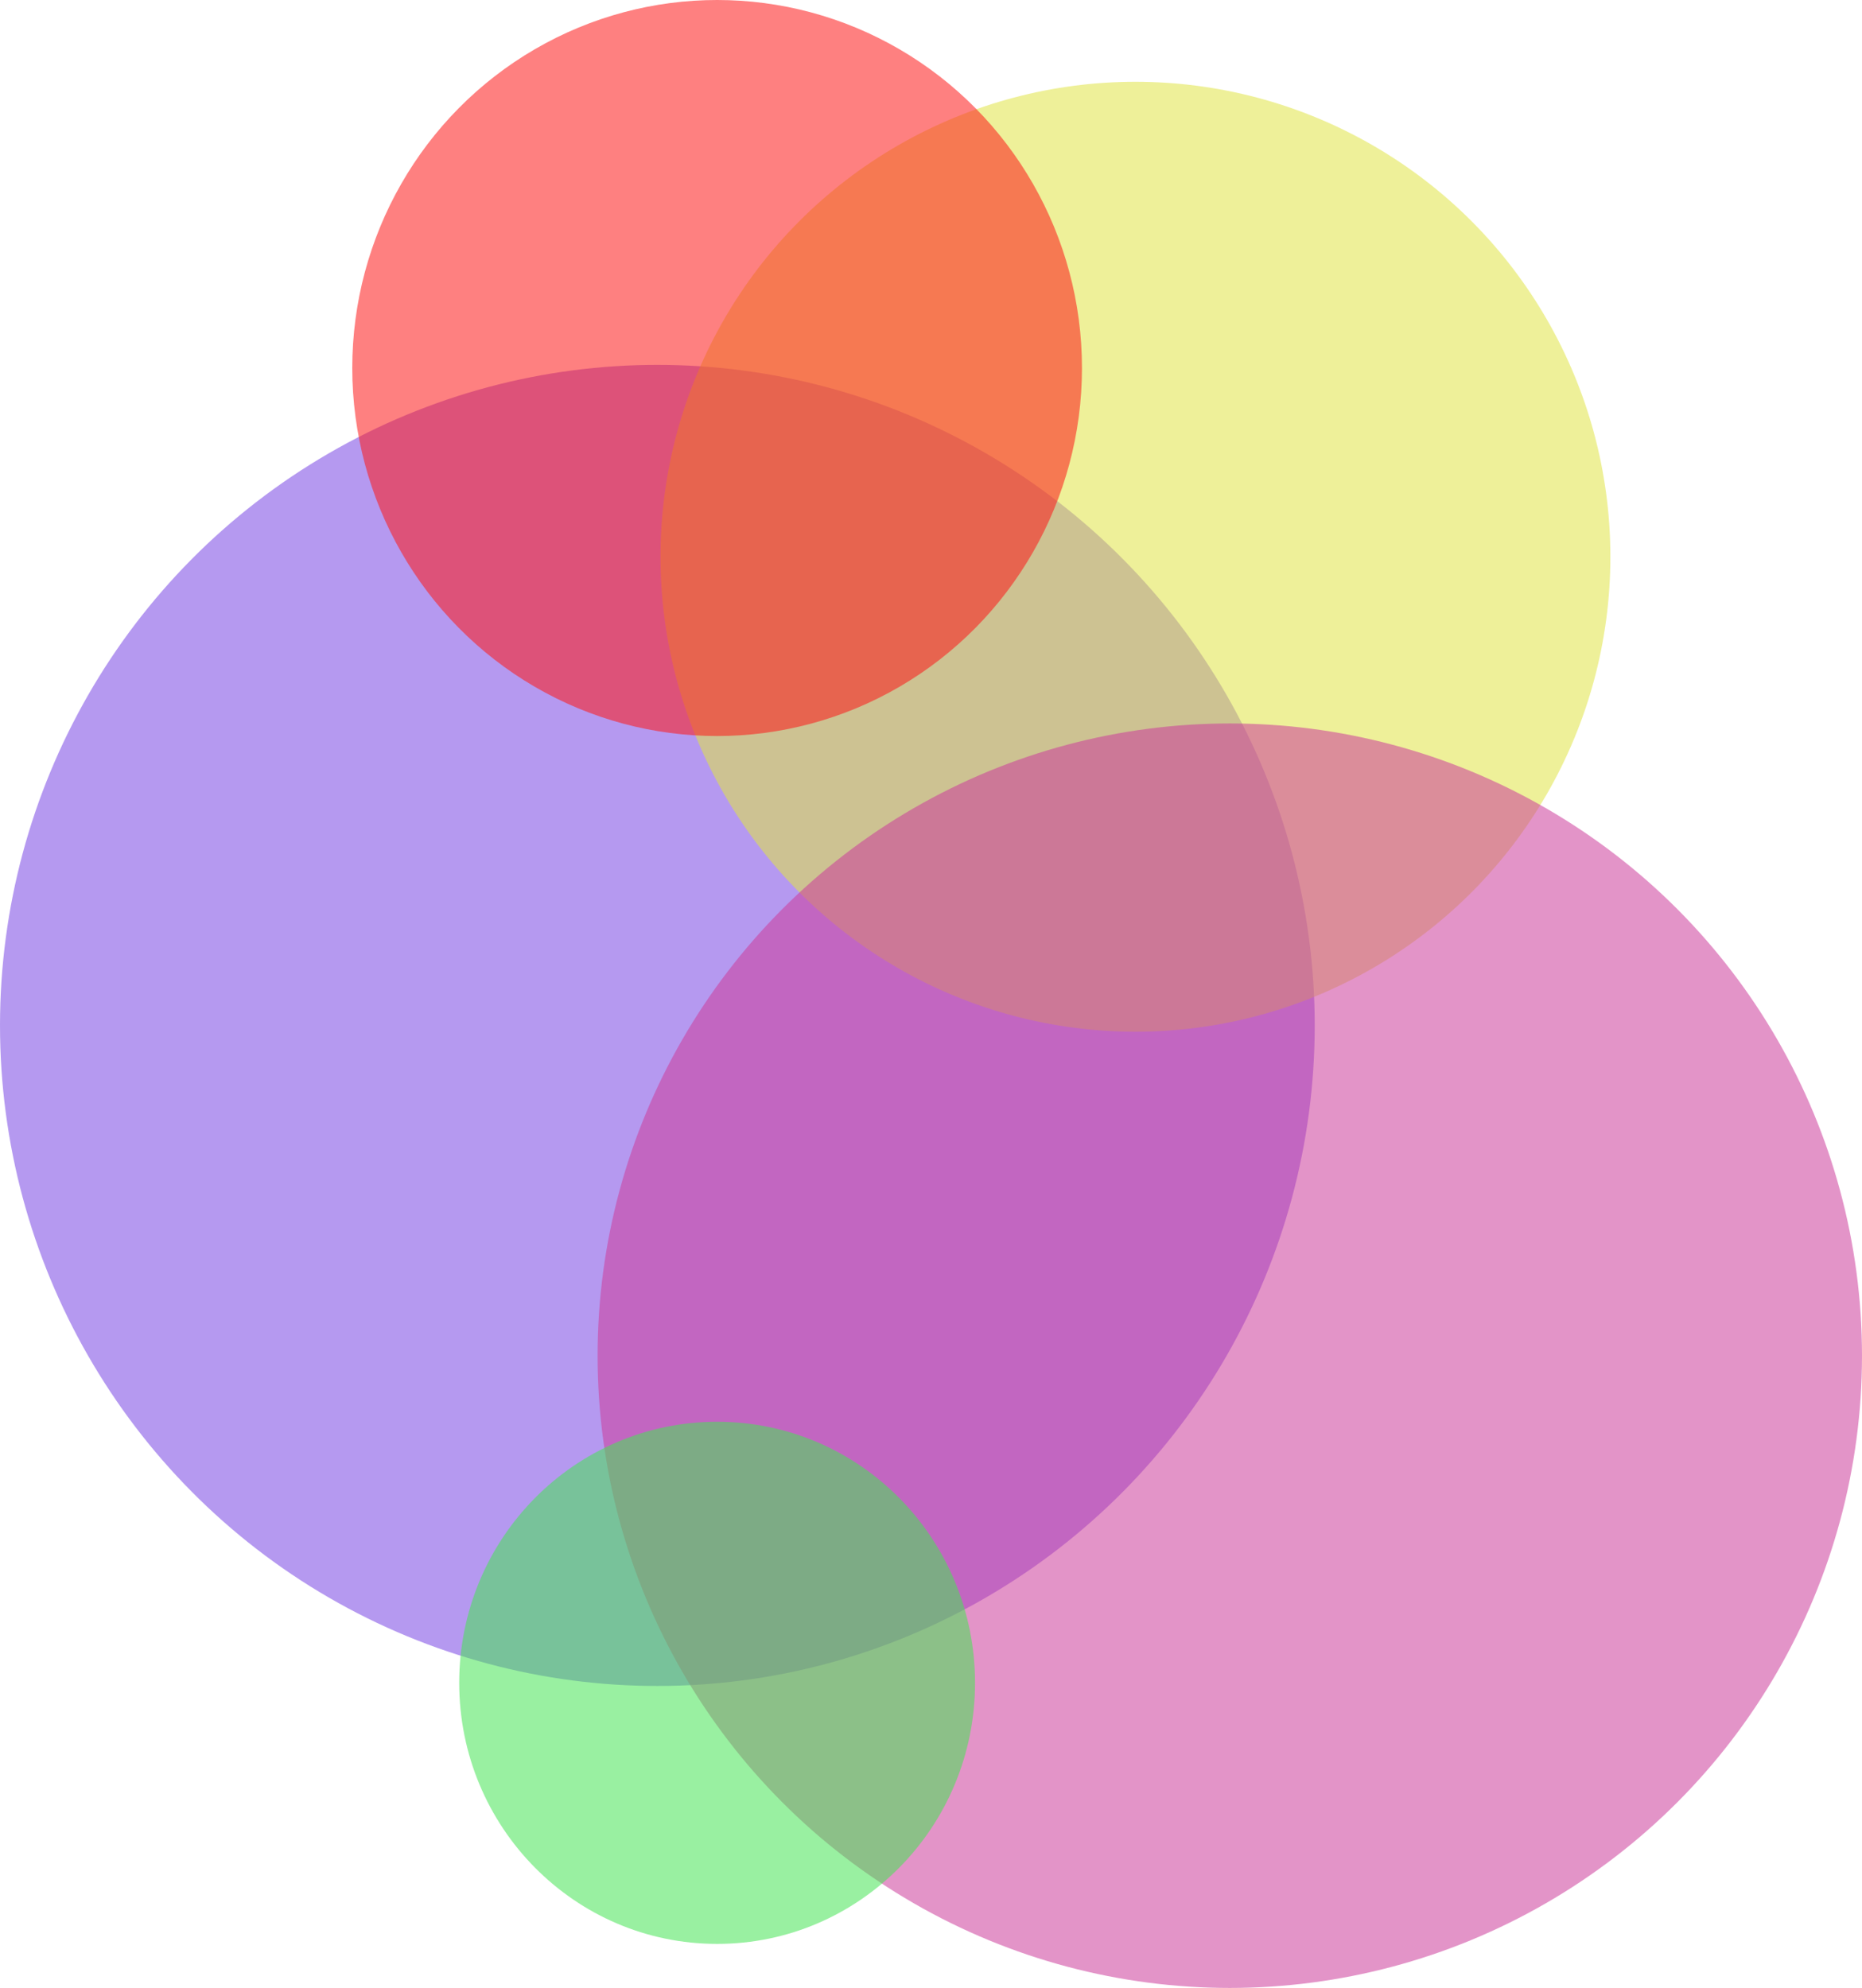 <svg width="296" height="316" viewBox="0 0 296 316" fill="none" xmlns="http://www.w3.org/2000/svg">
<ellipse cx="104.5" cy="163" rx="104.5" ry="105" fill="#7845E3" fill-opacity="0.55"/>
<circle cx="180.5" cy="88.5" r="75.5" fill="#E0E345" fill-opacity="0.55"/>
<ellipse cx="114" cy="58.5" rx="58" ry="58.5" fill="#FC1818" fill-opacity="0.55"/>
<circle cx="195.5" cy="215.5" r="100.5" fill="#CB3D9A" fill-opacity="0.55"/>
<ellipse cx="114" cy="267.5" rx="41" ry="41.5" fill="#45E355" fill-opacity="0.55"/>
</svg>
